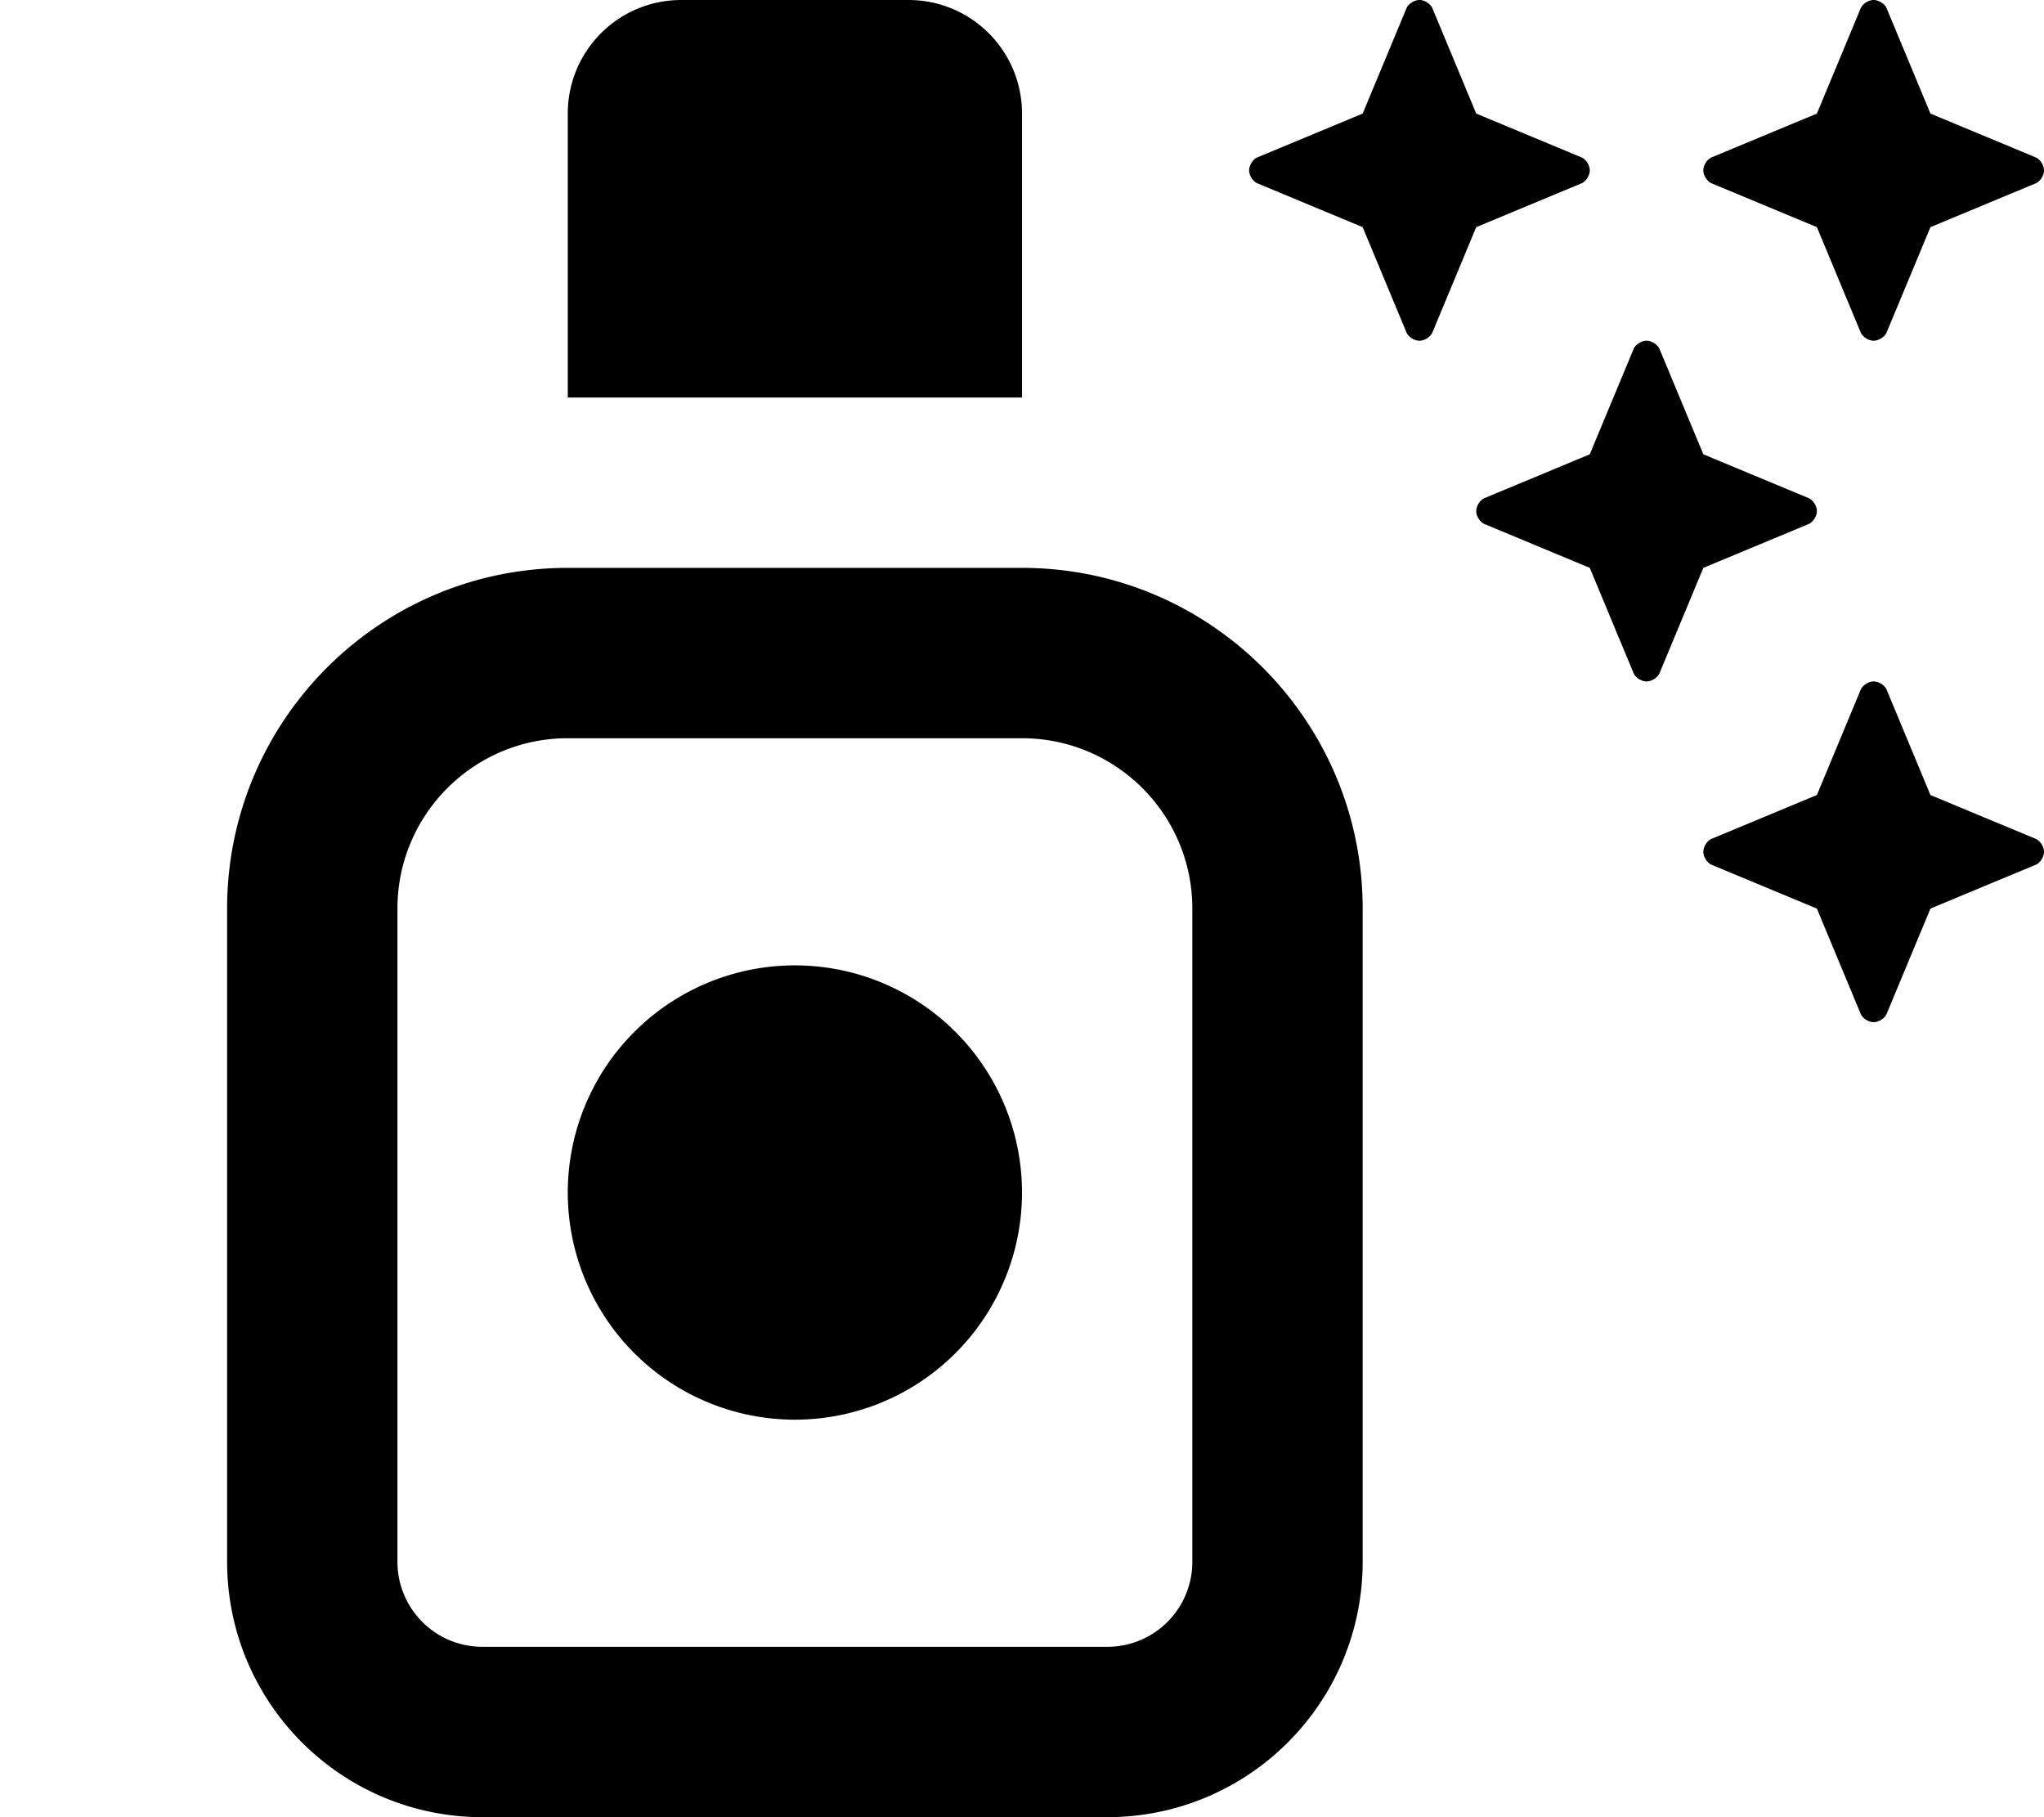 <svg xmlns="http://www.w3.org/2000/svg" viewBox="0 0 576 512"><!--! Font Awesome Pro 7.0.0 by @fontawesome - https://fontawesome.com License - https://fontawesome.com/license (Commercial License) Copyright 2025 Fonticons, Inc. --><path fill="currentColor" d="M160 32c0-17.7 14.3-32 32-32l64 0c17.7 0 32 14.3 32 32l0 80-128 0 0-80zm0 176c-26.5 0-48 21.5-48 48l0 184c0 13.3 10.7 24 24 24l176 0c13.3 0 24-10.7 24-24l0-184c0-26.5-21.5-48-48-48l-128 0zM64 256c0-53 43-96 96-96l128 0c53 0 96 43 96 96l0 184c0 39.8-32.2 72-72 72l-176 0c-39.8 0-72-32.2-72-72l0-184zm160 16a64 64 0 1 1 0 128 64 64 0 1 1 0-128zM448 48c0 1.4-1 3-2.2 3.6L416 64 403.6 93.8C403 95 401.4 96 400 96s-3-1-3.6-2.2L384 64 354.2 51.6c-1.2-.6-2.2-2.2-2.2-3.6 0-1.4 1-3 2.2-3.6L384 32 396.4 2.2C397 1 398.6 0 400 0s3 1 3.6 2.2L416 32 445.8 44.4C447 45 448 46.6 448 48zm76.4 45.8L512 64 482.2 51.6c-1.2-.6-2.2-2.2-2.2-3.6 0-1.4 1-3 2.2-3.6L512 32 524.4 2.2C525 1 526.6 0 528 0s3 1 3.6 2.2L544 32 573.8 44.4c1.2 .6 2.2 2.2 2.2 3.6 0 1.4-1 3-2.2 3.6L544 64 531.6 93.8C531 95 529.4 96 528 96s-3-1-3.6-2.2zm7.2 100.4L544 224 573.8 236.4c1.2 .6 2.2 2.2 2.2 3.6 0 1.4-1 3-2.2 3.6L544 256 531.6 285.8c-.6 1.2-2.2 2.2-3.6 2.2s-3-1-3.6-2.2L512 256 482.2 243.6c-1.2-.6-2.2-2.2-2.2-3.6 0-1.4 1-3 2.2-3.6L512 224 524.4 194.2c.6-1.2 2.2-2.2 3.6-2.2s3 1 3.6 2.2zM512 144c0 1.4-1 3-2.2 3.6L480 160 467.6 189.8c-.6 1.2-2.2 2.2-3.6 2.2s-3-1-3.6-2.2L448 160 418.2 147.6c-1.2-.6-2.2-2.2-2.2-3.6 0-1.4 1-3 2.2-3.6L448 128 460.4 98.2C461 97 462.6 96 464 96s3 1 3.6 2.2L480 128 509.8 140.4c1.2 .6 2.2 2.2 2.2 3.6z"/></svg>